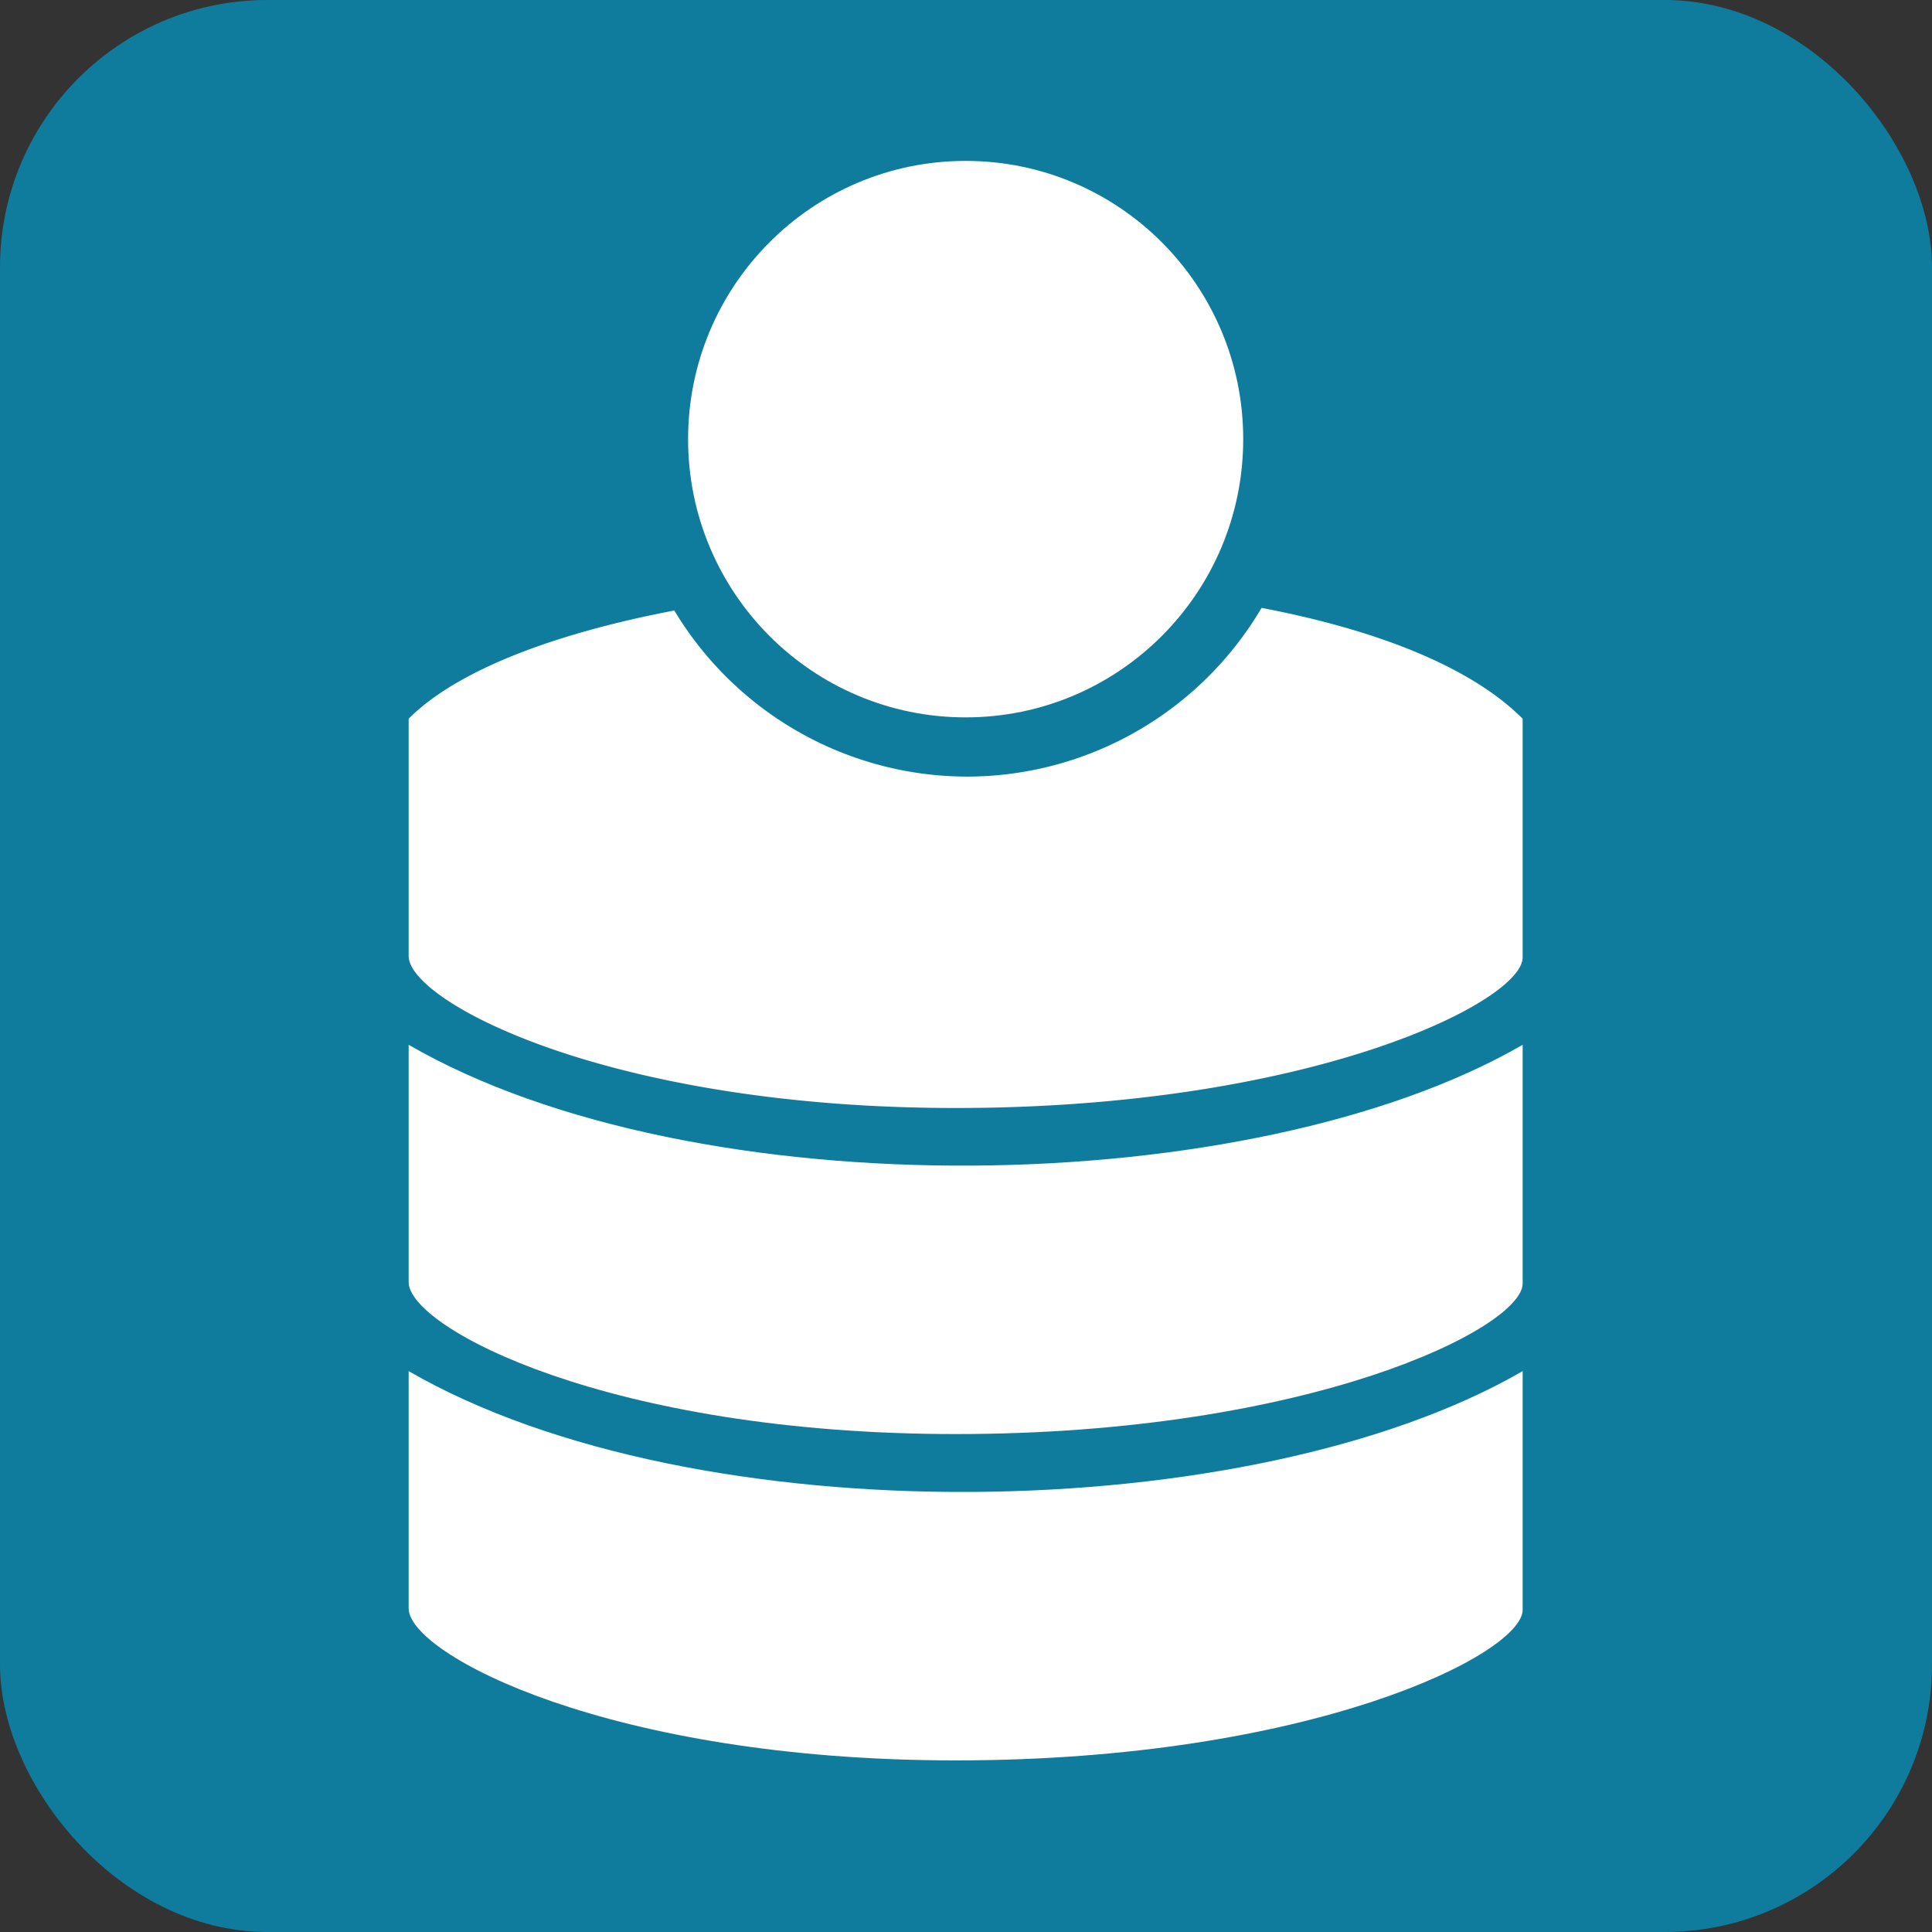<?xml version="1.0" encoding="UTF-8" standalone="no"?>
<!-- Created with Inkscape (http://www.inkscape.org/) -->

<svg
   xmlns:dc="http://purl.org/dc/elements/1.1/"
   xmlns:cc="http://creativecommons.org/ns#"
   xmlns:rdf="http://www.w3.org/1999/02/22-rdf-syntax-ns#"
   xmlns:svg="http://www.w3.org/2000/svg"
   xmlns="http://www.w3.org/2000/svg"
   xmlns:sodipodi="http://sodipodi.sourceforge.net/DTD/sodipodi-0.dtd"
   xmlns:inkscape="http://www.inkscape.org/namespaces/inkscape"
   width="128"
   height="128"
   viewBox="0 0 128 128"
   id="svg2"
   version="1.1"
   inkscape:version="0.92.3 (2405546, 2018-03-11)"
   sodipodi:docname="favicon.svg"
   inkscape:export-filename="/run/user/1000/gvfs/sftp:host=88.198.75.127,user=root/srv/www/customerdb/web/frontend/img/favicon.png"
   inkscape:export-xdpi="96"
   inkscape:export-ydpi="96">
  <rect x="0" y="0" width="128" height="128" fill="#333333" stroke="none"/>
  <defs
     id="defs4">
    <inkscape:perspective
       sodipodi:type="inkscape:persp3d"
       inkscape:vp_x="0 : 256 : 1"
       inkscape:vp_y="0 : 999.99998 : 0"
       inkscape:vp_z="512 : 256 : 1"
       inkscape:persp3d-origin="256 : 170.66667 : 1"
       id="perspective4177" />
  </defs>
  <sodipodi:namedview
     id="base"
     pagecolor="#ffffff"
     bordercolor="#666666"
     borderopacity="1.0"
     inkscape:pageopacity="0.0"
     inkscape:pageshadow="2"
     inkscape:zoom="2.8"
     inkscape:cx="46.52004"
     inkscape:cy="103.03995"
     inkscape:document-units="px"
     inkscape:current-layer="g4262"
     showgrid="false"
     units="px"
     inkscape:window-width="1389"
     inkscape:window-height="893"
     inkscape:window-x="630"
     inkscape:window-y="193"
     inkscape:window-maximized="0" />
  <g
     inkscape:groupmode="layer"
     id="layer1"
     inkscape:label="BG"
     style="display:none">
    <rect
       style="opacity:0.841;fill:#31322f;fill-opacity:1;stroke:#ffffff;stroke-width:1.364;stroke-linecap:butt;stroke-linejoin:round;stroke-miterlimit:4;stroke-dasharray:none;stroke-opacity:1;paint-order:stroke fill markers"
       id="rect823"
       width="562.315"
       height="142.47"
       x="-6.056"
       y="-7.342"
       ry="2.033" />
  </g>
  <g
     inkscape:label="Icon"
     inkscape:groupmode="layer"
     id="g4262"
     transform="translate(0,-924.362)"
     style="display:inline">
    <rect
       style="opacity:1;fill:#0f7c9d;fill-opacity:1;stroke:none;stroke-width:10.332;stroke-linecap:butt;stroke-linejoin:round;stroke-miterlimit:4;stroke-dasharray:none;stroke-opacity:1;paint-order:stroke fill markers"
       id="rect822"
       width="128"
       height="128"
       x="0"
       y="924.362"
       ry="17.714" />
    <g
       id="g828"
       transform="matrix(0.868,0,0,0.868,8.425,130.109)">
      <path
         inkscape:connector-curvature="0"
         id="path4264"
         d="M 86.587,961.436 A 26.135,26.198 0 0 1 64.117,974.314 26.135,26.198 0 0 1 41.762,961.636 c -9.089,1.738 -16.559,4.534 -20.277,8.26 v 18.11 c 0,3.486 15.305,11.603 41.758,11.603 27.076,0 43.272,-8.114 43.272,-11.495 v -18.218 c -4.013,-4.022 -11.261,-6.803 -19.928,-8.46 z"
         style="fill:#ffffff;fill-opacity:1;fill-rule:evenodd;stroke:none;stroke-width:0.465px;stroke-linecap:butt;stroke-linejoin:miter;stroke-opacity:1" />
      <ellipse
         ry="21.237"
         rx="21.186"
         cy="948.557"
         cx="64"
         id="circle4266"
         style="opacity:1;fill:#ffffff;fill-opacity:1;stroke:none;stroke-width:0.465;stroke-linecap:round;stroke-linejoin:round;stroke-miterlimit:4;stroke-dasharray:none;stroke-opacity:1" />
      <path
         sodipodi:nodetypes="cccccc"
         inkscape:connector-curvature="0"
         id="path4268"
         d="m 21.485,1012.894 c 0,3.486 15.305,11.603 41.758,11.603 27.076,0 43.272,-8.114 43.272,-11.495 v -18.218 c -20.607,11.926 -63.141,12.668 -85.03,0 z"
         style="fill:#ffffff;fill-opacity:1;fill-rule:evenodd;stroke:none;stroke-width:0.465px;stroke-linecap:butt;stroke-linejoin:miter;stroke-opacity:1" />
      <path
         sodipodi:nodetypes="cccccc"
         inkscape:connector-curvature="0"
         id="path4270"
         d="m 21.485,1037.802 c 0,3.486 15.305,11.603 41.758,11.603 27.076,0 43.272,-8.114 43.272,-11.495 v -18.218 c -20.607,11.926 -63.141,12.668 -85.03,0 z"
         style="fill:#ffffff;fill-opacity:1;fill-rule:evenodd;stroke:none;stroke-width:0.465px;stroke-linecap:butt;stroke-linejoin:miter;stroke-opacity:1" />
    </g>
  </g>
</svg>
